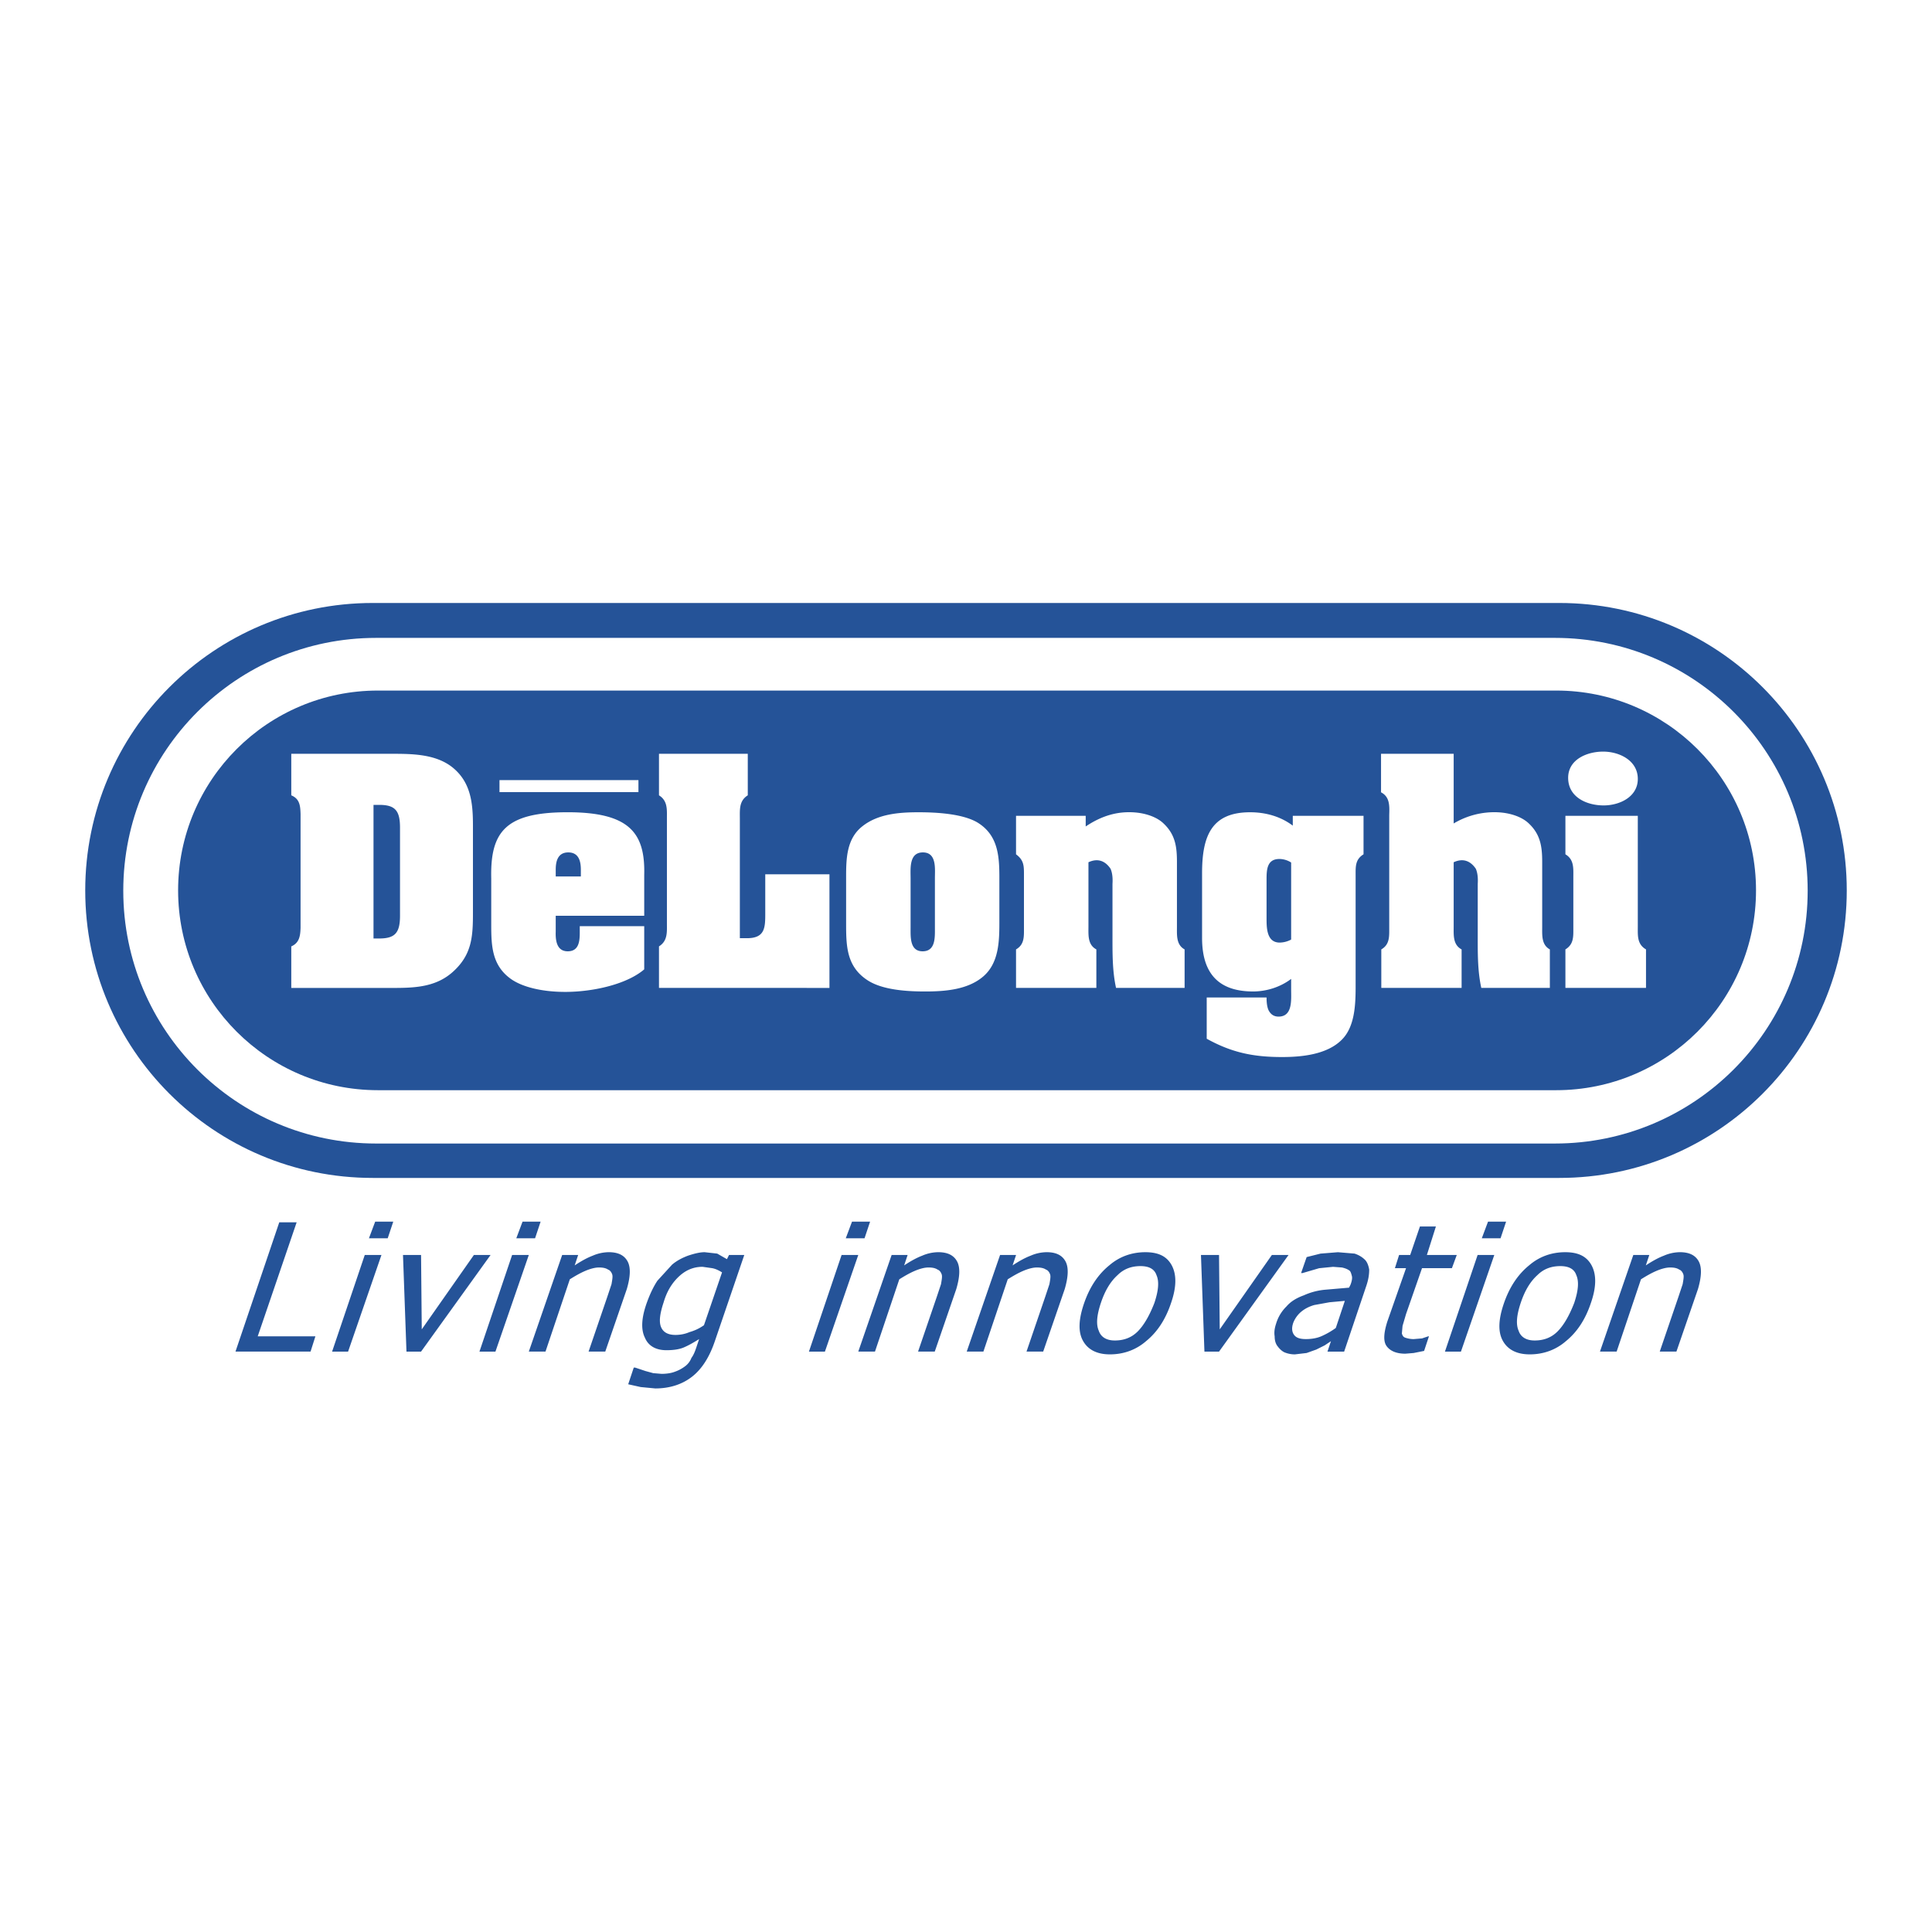 <svg xmlns="http://www.w3.org/2000/svg" width="2500" height="2500" viewBox="0 0 192.756 192.756"><g fill-rule="evenodd" clip-rule="evenodd"><path fill="#fff" d="M0 0h192.756v192.756H0V0z"/><path d="M155.572 117.522c15.838 0 28.68-12.84 28.68-28.682 0-15.84-12.842-28.681-28.68-28.681H37.186C21.345 60.159 8.504 73 8.504 88.84c0 15.842 12.841 28.682 28.682 28.682h118.386z" fill="#255398"/><path d="M155.129 114.09c13.93 0 25.223-11.292 25.223-25.223s-11.293-25.225-25.223-25.225H37.524c-13.931 0-25.225 11.293-25.225 25.225 0 13.931 11.294 25.223 25.225 25.223h117.605z" fill="#fff"/><path d="M155.26 108.769c11.012 0 19.938-8.926 19.938-19.937s-8.926-19.935-19.938-19.935H37.708c-11.011 0-19.938 8.924-19.938 19.935s8.927 19.937 19.938 19.937H155.26z" fill="#255398"/><path d="M37.265 80.303h.573c1.581 0 2.071.571 2.071 2.263v8.803c0 1.691-.49 2.264-2.071 2.264h-.573v-13.33zm-8.204-5.097v4.143c.844.355.898 1.035.927 1.854v11.366c-.028.79-.11 1.5-.927 1.853v4.144h10.302c2.208 0 4.279-.136 5.942-1.717 1.771-1.663 1.881-3.434 1.881-5.724v-8.749c0-2.235-.191-4.361-2.099-5.86-1.662-1.281-3.952-1.309-5.942-1.309H29.061v-.001zM57.952 87.444h-2.507v-.653c0-.682.108-1.746 1.253-1.746s1.254 1.064 1.254 1.746v.653zm-8.941 4.852c0 2.071.083 3.979 1.881 5.314 1.417 1.062 4.062 1.5 6.678 1.309 2.644-.191 5.288-.981 6.704-2.207v-4.307h-6.431v.626c0 .873-.083 1.881-1.2 1.881-1.118 0-1.227-1.118-1.199-1.963v-1.58h8.83v-4.061c.11-4.198-1.445-6.296-7.768-6.269-6.023.027-7.604 1.908-7.495 6.596v4.661zM65.747 98.564V94.42c.873-.544.791-1.417.791-2.289V81.639c0-.873.082-1.745-.791-2.29v-4.143h8.859v4.143c-.872.545-.791 1.417-.791 2.29v11.965h.708c1.854 0 1.827-1.118 1.827-2.59v-3.788h6.405v11.339H65.747v-.001zM90.85 87.608c0-.955-.164-2.563 1.227-2.563 1.39 0 1.199 1.635 1.199 2.563v4.96c0 .926.081 2.344-1.226 2.344-1.281 0-1.2-1.417-1.2-2.344v-4.96zm8.857-.055c0-2.18-.137-4.252-2.207-5.505-1.499-.873-4.117-1.008-5.86-1.008-1.935 0-4.034.163-5.588 1.389-1.608 1.254-1.635 3.271-1.635 5.124v4.471c0 2.262 0 4.361 2.098 5.75 1.5 1.009 4.008 1.146 5.779 1.146 1.962 0 4.252-.164 5.806-1.499 1.553-1.336 1.607-3.489 1.607-5.396v-4.472zM108.32 82.457c1.744-1.173 3.271-1.472 4.635-1.417 1.336.054 2.506.491 3.16 1.144 1.174 1.117 1.309 2.372 1.309 3.843v6.433c0 .845-.08 1.799.764 2.263v3.842h-6.84c-.383-1.745-.355-3.569-.355-5.342v-5.015c0-.11.082-.9-.191-1.528-.436-.653-1.145-1.144-2.207-.653v6.433c0 .845-.082 1.799.789 2.263v3.842h-8.014v-3.842c.846-.491.791-1.282.791-2.154v-5.206c0-.926.027-1.526-.791-2.127v-3.842h6.951v1.063h-.001zM128.818 93.74a2.478 2.478 0 0 1-1.146.301c-1.307 0-1.307-1.501-1.307-2.426v-3.788c0-.981 0-2.126 1.281-2.126.408 0 .844.136 1.172.353v7.686zm7.223-12.347h-7.059v.982c-1.229-.927-2.727-1.335-4.254-1.335-3.842 0-4.797 2.343-4.797 6.077v6.46c0 3.76 1.854 5.342 5.098 5.342 1.227 0 2.643-.381 3.789-1.254v1.09c0 .98.164 2.672-1.254 2.672-.518 0-.818-.272-1.008-.654-.164-.382-.191-.871-.191-1.254h-5.971v4.115c2.508 1.39 4.662 1.827 7.523 1.827 1.963 0 4.443-.246 5.916-1.69 1.498-1.444 1.418-4.061 1.418-5.997V87.362c0-.872-.057-1.609.789-2.127v-3.842h.001zM145.033 82.158a7.895 7.895 0 0 1 4.361-1.118c1.338.054 2.508.491 3.164 1.144 1.17 1.117 1.307 2.372 1.307 3.843v6.433c0 .845-.082 1.799.764 2.263v3.842h-6.84c-.383-1.745-.355-3.569-.355-5.342v-5.015c0-.11.082-.9-.189-1.528-.438-.653-1.148-1.144-2.211-.653v6.433c0 .845-.08 1.799.791 2.263v3.842h-8.012v-3.842c.844-.491.791-1.282.791-2.154V81.312c.025-.874.08-1.801-.818-2.262v-3.844h7.248v6.952h-.001zM163.404 92.459c0 .873-.08 1.745.818 2.263v3.842h-8.041v-3.842c.846-.519.791-1.282.791-2.154v-5.07c0-.872.082-1.745-.791-2.263v-3.842h7.223v11.066zm-6.949-14.854c0-1.854 1.908-2.617 3.49-2.617 1.605 0 3.459.873 3.459 2.726 0 1.798-1.824 2.643-3.406 2.643-1.687 0-3.543-.817-3.543-2.752zM49.834 77.83h13.863v1.198H49.834V77.83z" fill="#fff"/><path d="M169.475 125.834c.348.624.277 1.596-.068 2.774l-2.15 6.241h-1.664l1.871-5.479.416-1.248c.07-.416.139-.763.07-.972-.07-.207-.209-.416-.416-.484-.209-.14-.486-.209-.902-.209s-.9.139-1.387.347c-.484.209-.971.485-1.525.833l-2.428 7.212h-1.664l3.328-9.64h1.596l-.348 1.04c.625-.416 1.25-.763 1.805-.971a4.103 4.103 0 0 1 1.594-.347c.901.002 1.524.279 1.872.903zm-16.368 7.906c.902 0 1.666-.277 2.289-.901.625-.625 1.18-1.596 1.664-2.844.416-1.248.486-2.15.209-2.773-.209-.625-.764-.902-1.596-.902-.9 0-1.664.277-2.289.902-.693.623-1.248 1.525-1.664 2.773s-.484 2.15-.207 2.773c.208.626.762.972 1.594.972zm5.688-7.49c.486.901.486 2.15-.07 3.745-.555 1.664-1.387 2.913-2.496 3.814-1.039.901-2.289 1.317-3.605 1.317-1.318 0-2.219-.485-2.705-1.387-.484-.901-.416-2.149.139-3.745.555-1.595 1.387-2.844 2.496-3.745 1.041-.901 2.289-1.317 3.607-1.317 1.316.001 2.148.417 2.634 1.318zm-9.709-1.04l-3.328 9.64h-1.596l3.26-9.64h1.664zm.623-1.664h-1.871l.623-1.664h1.803l-.555 1.664zm-9.014 1.664l.971-2.844h1.594l-.9 2.844h2.982l-.486 1.317h-2.982l-1.594 4.577-.348 1.18-.068.763c.068.208.137.347.346.416s.486.139.832.139l.832-.069.625-.209h.068l-.484 1.457-1.041.208-.832.069c-.902 0-1.525-.277-1.873-.763-.346-.485-.277-1.317.07-2.427l1.873-5.341h-1.111l.418-1.317h1.108zm-9.57 4.993c-.486.14-.902.347-1.248.624a2.757 2.757 0 0 0-.834 1.109c-.207.556-.139.972.07 1.249.207.277.555.416 1.18.416.484 0 1.039-.069 1.525-.278a7.714 7.714 0 0 0 1.455-.831l.902-2.705-1.525.139-1.525.277zm5.063-4.508c.207.208.346.555.416.972 0 .484-.07.971-.277 1.595l-2.221 6.588h-1.664l.348-1.04-.625.416-.832.416-.971.347-1.18.139a2.77 2.77 0 0 1-1.039-.208c-.277-.139-.486-.347-.693-.624-.209-.277-.277-.624-.277-.972-.07-.415 0-.831.139-1.248a4.005 4.005 0 0 1 1.039-1.732c.418-.486.971-.833 1.734-1.11a6.604 6.604 0 0 1 2.08-.555l2.428-.208.139-.277c.139-.348.207-.693.139-.902-.068-.276-.139-.485-.277-.555-.209-.139-.416-.208-.693-.277l-.902-.068-1.387.138-1.664.486h-.139l.555-1.596 1.387-.347 1.734-.139 1.664.139c.413.137.761.345 1.039.622zm-7.629-.485l-6.936 9.64h-1.457l-.346-9.64h1.803l.07 7.421 5.201-7.421h1.665zm-17.338 8.53c.902 0 1.664-.277 2.289-.901.623-.625 1.178-1.596 1.664-2.844.416-1.248.486-2.15.209-2.773-.209-.625-.764-.902-1.596-.902-.902 0-1.664.277-2.289.902-.693.623-1.248 1.525-1.664 2.773s-.486 2.15-.209 2.773c.209.626.764.972 1.596.972zm5.687-7.49c.484.901.484 2.15-.07 3.745-.555 1.664-1.387 2.913-2.496 3.814-1.041.901-2.289 1.317-3.607 1.317-1.316 0-2.219-.485-2.703-1.387-.486-.901-.416-2.149.139-3.745.555-1.595 1.387-2.844 2.496-3.745 1.041-.901 2.289-1.317 3.605-1.317 1.318.001 2.15.417 2.636 1.318zm-10.611-.416c.348.624.277 1.596-.068 2.774l-2.15 6.241h-1.664l1.871-5.479.416-1.248c.07-.416.141-.763.07-.972-.07-.207-.209-.416-.416-.484-.209-.14-.486-.209-.902-.209s-.9.139-1.387.347c-.486.209-.971.485-1.525.833l-2.428 7.212H96.45l3.328-9.64h1.596l-.348 1.04c.625-.416 1.25-.763 1.805-.971a4.103 4.103 0 0 1 1.594-.347c.901.002 1.526.279 1.872.903zm-10.818 0c.347.624.277 1.596-.07 2.774l-2.149 6.241h-1.665l1.873-5.479.416-1.248c.069-.416.139-.763.069-.972-.069-.207-.208-.416-.416-.484-.208-.14-.485-.209-.901-.209s-.902.139-1.387.347c-.486.209-.971.485-1.526.833l-2.427 7.212H85.63l3.329-9.64h1.595l-.347 1.04c.624-.416 1.249-.763 1.803-.971a4.12 4.12 0 0 1 1.595-.347c.902.002 1.526.279 1.874.903zm-9.849-.624l-3.328 9.64h-1.595l3.259-9.64h1.664zm.624-1.664h-1.872l.624-1.664h1.804l-.556 1.664zm-20.041 6.38c-.347 1.04-.486 1.873-.278 2.428s.694.832 1.457.832c.416 0 .901-.069 1.386-.277.486-.14.971-.347 1.457-.694l1.803-5.27c-.347-.209-.625-.348-.971-.417l-.97-.138c-.833 0-1.595.277-2.289.9-.694.625-1.248 1.457-1.595 2.636zm8.044-4.716l-2.913 8.53c-.555 1.664-1.318 2.844-2.289 3.606-.971.763-2.22 1.179-3.676 1.179l-1.456-.139-1.248-.277.555-1.665h.138l1.041.347.763.208.832.07c.485 0 .971-.07 1.318-.208.416-.14.763-.348 1.041-.556a1.89 1.89 0 0 0 .624-.832c.208-.277.347-.624.486-1.04l.277-.832c-.555.347-1.04.624-1.525.832-.486.208-1.11.277-1.734.277-1.04 0-1.803-.416-2.149-1.248-.416-.832-.347-2.012.208-3.537.277-.763.624-1.525 1.04-2.149l1.456-1.596c.486-.416 1.041-.693 1.595-.901.625-.208 1.179-.347 1.665-.347l1.249.139.971.555.208-.416h1.523zm-11.651.624c.347.624.278 1.596-.069 2.774l-2.15 6.241h-1.665l1.873-5.479.416-1.248c.07-.416.139-.763.07-.972-.07-.207-.208-.416-.417-.484-.208-.14-.485-.209-.901-.209-.416 0-.901.139-1.387.347-.485.209-.971.485-1.525.833l-2.427 7.212h-1.665l3.329-9.64h1.595l-.347 1.04c.624-.416 1.249-.763 1.803-.971a4.116 4.116 0 0 1 1.595-.347c.902.002 1.525.279 1.872.903zm-9.847-.624l-3.329 9.64h-1.595l3.259-9.64h1.665zm.624-1.664H51.51l.625-1.664h1.803l-.555 1.664zm-4.438 1.664l-6.936 9.64h-1.456l-.347-9.64h1.803l.069 7.421 5.202-7.421h1.665zm-10.888 0l-3.329 9.64h-1.595l3.259-9.64h1.665zm.624-1.664h-1.873l.624-1.664h1.804l-.555 1.664zm-7.213 9.777l-.485 1.526h-7.49l4.37-12.899h1.734l-3.884 11.373h5.755z" fill="#255398"/></g></svg>